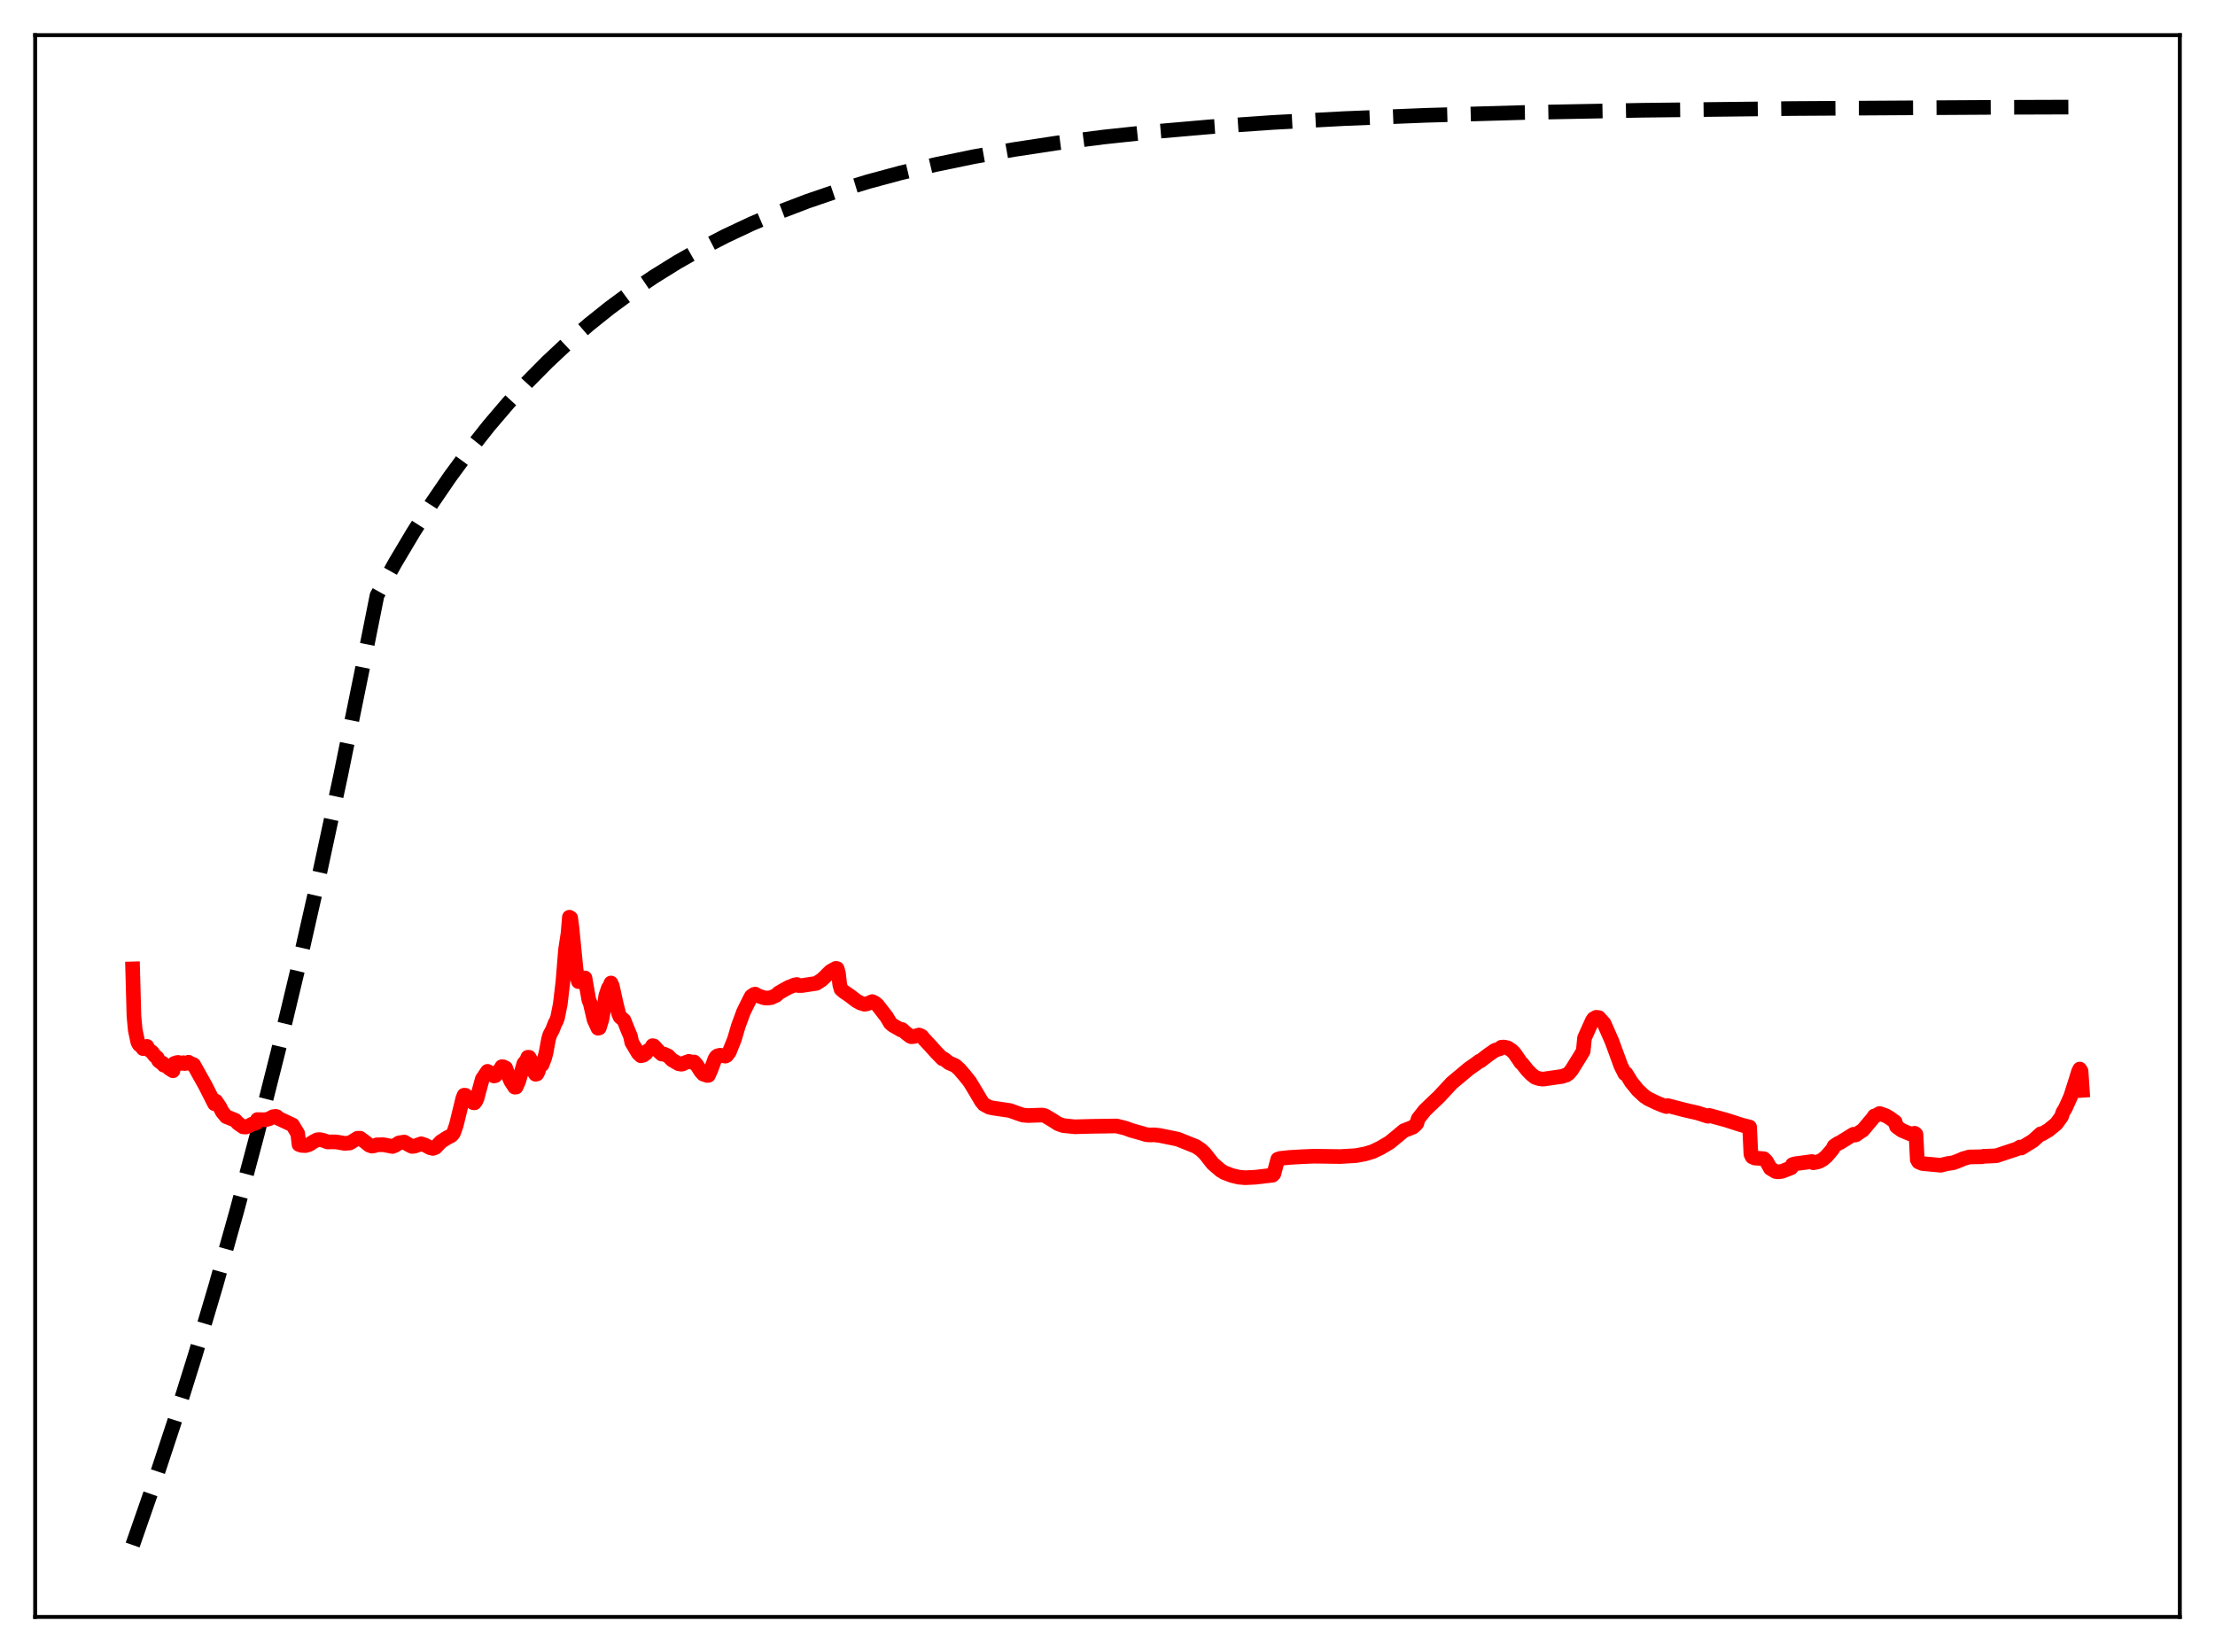 <?xml version="1.0" encoding="utf-8" standalone="no"?>
<!DOCTYPE svg PUBLIC "-//W3C//DTD SVG 1.1//EN"
  "http://www.w3.org/Graphics/SVG/1.1/DTD/svg11.dtd">
<svg xmlns:xlink="http://www.w3.org/1999/xlink" width="453.6pt" height="338.4pt" viewBox="0 0 453.6 338.4" xmlns="http://www.w3.org/2000/svg" version="1.1">
 <defs>
  <style type="text/css">*{stroke-linejoin: round; stroke-linecap: butt}</style>
 </defs>
 <g id="figure_1">
  <g id="patch_1">
   <path d="M 0 338.4 
L 453.6 338.4 
L 453.6 0 
L 0 0 
z
" style="fill: #ffffff"/>
  </g>
  <g id="axes_1">
   <g id="patch_2">
    <path d="M 7.2 331.2 
L 446.4 331.2 
L 446.4 7.2 
L 7.2 7.2 
z
" style="fill: #ffffff"/>
   </g>
   <g id="matplotlib.axis_1"/>
   <g id="matplotlib.axis_2"/>
   <g id="line2d_1">
    <path d="M 27.164 316.473 
L 31.423 304.234 
L 35.681 291.321 
L 39.94 277.698 
L 44.199 263.325 
L 48.458 248.161 
L 52.717 232.164 
L 56.976 215.285 
L 61.235 197.479 
L 65.494 178.692 
L 69.753 158.872 
L 74.012 137.961 
L 77.206 121.975 
L 80.932 115.265 
L 84.659 109.004 
L 88.385 103.163 
L 92.112 97.712 
L 96.105 92.277 
L 100.097 87.231 
L 104.09 82.546 
L 108.083 78.196 
L 112.076 74.158 
L 116.335 70.168 
L 120.593 66.482 
L 124.852 63.077 
L 129.377 59.743 
L 133.903 56.678 
L 138.694 53.702 
L 143.485 50.98 
L 148.543 48.358 
L 153.866 45.852 
L 159.456 43.474 
L 165.312 41.235 
L 171.434 39.141 
L 177.823 37.195 
L 184.477 35.4 
L 191.664 33.695 
L 199.383 32.101 
L 207.635 30.632 
L 216.419 29.297 
L 226.001 28.069 
L 236.383 26.964 
L 247.828 25.969 
L 260.605 25.082 
L 275.245 24.294 
L 292.015 23.619 
L 311.978 23.048 
L 336.201 22.586 
L 367.078 22.232 
L 408.602 21.987 
L 426.436 21.927 
L 426.436 21.927 
" clip-path="url(#p0fa13aa9d0)" style="fill: none; stroke-dasharray: 11.1,4.8; stroke-dashoffset: 0; stroke: #000000; stroke-width: 3"/>
   </g>
   <g id="line2d_2">
    <path d="M 27.164 198.464 
L 27.43 208.123 
L 27.696 210.988 
L 28.228 213.48 
L 28.495 213.962 
L 28.761 214.188 
L 29.027 214.264 
L 29.293 214.788 
L 29.559 214.689 
L 29.825 214.432 
L 30.092 214.334 
L 30.358 214.947 
L 31.156 215.524 
L 31.689 216.242 
L 32.221 216.687 
L 32.487 217.273 
L 33.02 217.688 
L 33.286 217.76 
L 33.552 218.188 
L 34.084 218.331 
L 34.351 218.358 
L 34.617 218.819 
L 35.415 219.329 
L 35.681 217.832 
L 36.214 217.653 
L 36.48 217.617 
L 36.746 217.839 
L 37.279 217.777 
L 37.545 217.68 
L 37.811 217.853 
L 38.343 217.707 
L 38.609 217.581 
L 38.876 217.841 
L 39.408 217.964 
L 39.674 218.11 
L 42.07 222.403 
L 43.933 226.086 
L 44.199 225.536 
L 44.998 226.716 
L 45.53 227.746 
L 46.329 228.728 
L 46.861 228.935 
L 47.393 229.143 
L 48.192 229.479 
L 48.724 230.073 
L 49.789 230.815 
L 50.321 230.859 
L 50.854 230.655 
L 51.652 230.241 
L 52.451 230.032 
L 52.717 229.326 
L 54.314 229.371 
L 55.113 229.163 
L 55.911 228.739 
L 56.444 228.67 
L 56.71 228.74 
L 56.976 229.056 
L 59.372 230.178 
L 59.904 230.416 
L 60.969 232.183 
L 61.235 234.436 
L 61.767 234.618 
L 62.566 234.653 
L 63.364 234.41 
L 64.163 233.878 
L 64.961 233.464 
L 65.494 233.423 
L 66.292 233.606 
L 67.091 233.914 
L 68.156 233.891 
L 68.954 233.917 
L 70.551 234.204 
L 71.616 234.125 
L 72.415 233.65 
L 73.213 233.149 
L 73.745 233.142 
L 74.278 233.536 
L 74.81 233.919 
L 75.609 234.575 
L 76.141 234.762 
L 76.673 234.684 
L 77.206 234.493 
L 78.537 234.481 
L 80.4 234.838 
L 80.932 234.599 
L 81.731 234.092 
L 82.796 233.93 
L 83.86 234.577 
L 84.393 234.829 
L 84.925 234.762 
L 86.256 234.287 
L 87.055 234.553 
L 88.119 235.116 
L 88.652 235.235 
L 89.184 235.034 
L 89.716 234.481 
L 90.249 233.891 
L 91.58 233.028 
L 92.378 232.637 
L 92.644 232.4 
L 92.911 231.988 
L 93.443 230.457 
L 94.774 224.996 
L 95.04 224.335 
L 95.306 224.343 
L 95.839 224.842 
L 96.903 225.863 
L 97.169 225.897 
L 97.436 225.554 
L 97.702 224.952 
L 98.234 222.947 
L 98.767 221.021 
L 99.831 219.448 
L 100.63 219.901 
L 101.162 220.396 
L 101.428 220.34 
L 102.227 219.286 
L 102.493 218.986 
L 102.759 218.499 
L 103.025 218.508 
L 103.558 218.764 
L 104.09 220.272 
L 104.623 221.486 
L 105.155 222.289 
L 105.421 222.687 
L 105.687 222.672 
L 106.22 221.466 
L 107.284 217.848 
L 107.817 217.22 
L 108.083 216.564 
L 108.349 216.566 
L 108.615 217.029 
L 109.414 219.645 
L 109.68 220.048 
L 109.946 219.987 
L 110.212 219.495 
L 110.479 218.492 
L 110.745 218.194 
L 111.011 218.078 
L 111.543 216.679 
L 111.809 215.686 
L 112.342 212.817 
L 112.608 211.934 
L 113.14 210.961 
L 113.673 209.577 
L 113.939 209.142 
L 114.205 208.343 
L 114.737 205.664 
L 115.27 201.162 
L 115.802 194.602 
L 116.335 191.098 
L 116.601 187.872 
L 116.867 188.031 
L 117.133 190.067 
L 117.932 198.189 
L 118.198 200.147 
L 118.464 201.074 
L 118.73 201.039 
L 119.263 200.57 
L 119.529 200.623 
L 119.795 200.314 
L 120.593 204.859 
L 120.86 205.457 
L 121.658 208.87 
L 122.457 210.613 
L 122.723 210.549 
L 123.255 208.827 
L 123.788 205.83 
L 124.054 203.947 
L 124.586 202.383 
L 124.852 202.054 
L 125.119 201.355 
L 125.385 201.937 
L 126.183 205.552 
L 126.716 207.684 
L 126.982 208.291 
L 127.78 208.985 
L 128.579 210.987 
L 129.111 212.237 
L 129.377 213.514 
L 130.708 215.752 
L 131.241 216.256 
L 131.773 216.121 
L 132.305 215.725 
L 132.572 215.288 
L 133.37 214.767 
L 133.636 214.188 
L 133.903 214.247 
L 134.967 215.42 
L 135.5 215.903 
L 136.032 215.936 
L 136.831 216.295 
L 137.629 217.117 
L 138.96 217.883 
L 139.492 217.982 
L 139.759 217.945 
L 140.291 217.677 
L 141.089 217.397 
L 141.888 217.643 
L 142.154 217.533 
L 142.687 218.138 
L 143.485 219.416 
L 144.017 220.015 
L 144.816 220.29 
L 145.082 220.263 
L 145.615 219.056 
L 146.413 216.889 
L 146.679 216.468 
L 146.945 216.268 
L 147.478 216.145 
L 148.543 216.33 
L 148.809 216.205 
L 149.341 215.505 
L 150.406 212.865 
L 151.204 210.139 
L 152.269 207.246 
L 153.6 204.554 
L 153.866 204.07 
L 154.399 203.7 
L 154.665 203.63 
L 155.197 203.954 
L 156.528 204.4 
L 157.06 204.434 
L 157.859 204.36 
L 158.924 203.9 
L 159.456 203.396 
L 160.787 202.625 
L 161.585 202.197 
L 162.118 202.007 
L 162.65 201.765 
L 163.183 201.664 
L 163.449 201.867 
L 164.247 201.871 
L 167.175 201.423 
L 168.24 200.732 
L 169.039 199.986 
L 170.103 198.936 
L 171.168 198.362 
L 171.434 198.407 
L 171.7 199.341 
L 171.967 201.682 
L 172.233 202.616 
L 172.765 203.084 
L 174.096 204.006 
L 175.427 205.021 
L 176.225 205.456 
L 177.024 205.699 
L 177.556 205.621 
L 178.621 205.161 
L 179.153 205.419 
L 179.686 205.854 
L 181.549 208.264 
L 182.348 209.593 
L 182.88 210.037 
L 184.211 210.789 
L 184.477 210.958 
L 184.743 210.882 
L 185.542 211.605 
L 186.34 212.22 
L 186.607 212.355 
L 187.139 212.31 
L 188.204 212.006 
L 188.736 212.24 
L 189.268 212.874 
L 190.599 214.295 
L 191.664 215.49 
L 192.995 216.864 
L 193.261 216.868 
L 194.326 217.701 
L 195.124 218.049 
L 195.657 218.294 
L 196.455 219.006 
L 197.52 220.239 
L 198.585 221.572 
L 199.916 223.765 
L 200.98 225.582 
L 201.513 226.225 
L 202.577 226.795 
L 203.376 226.967 
L 206.836 227.476 
L 208.433 228.058 
L 209.498 228.411 
L 210.563 228.502 
L 212.16 228.444 
L 213.491 228.403 
L 214.023 228.544 
L 215.62 229.504 
L 216.685 230.189 
L 217.75 230.563 
L 220.145 230.806 
L 221.476 230.765 
L 223.606 230.708 
L 228.663 230.634 
L 230.527 231.107 
L 231.591 231.506 
L 233.987 232.185 
L 234.785 232.43 
L 235.584 232.474 
L 236.383 232.455 
L 237.447 232.573 
L 241.174 233.331 
L 244.9 234.82 
L 245.965 235.541 
L 246.764 236.317 
L 248.361 238.347 
L 249.958 239.725 
L 250.756 240.206 
L 252.353 240.805 
L 253.684 241.119 
L 255.015 241.234 
L 257.145 241.128 
L 260.605 240.718 
L 260.871 240.446 
L 261.67 237.443 
L 262.202 237.276 
L 264.065 237.082 
L 266.727 236.928 
L 269.123 236.827 
L 274.447 236.901 
L 277.641 236.713 
L 279.504 236.37 
L 281.101 235.892 
L 282.698 235.125 
L 284.561 234.027 
L 286.159 232.715 
L 287.489 231.601 
L 288.288 231.293 
L 289.353 230.877 
L 289.885 230.397 
L 290.151 230.107 
L 290.417 229.173 
L 291.748 227.468 
L 293.079 226.181 
L 294.676 224.67 
L 297.338 221.805 
L 300.799 218.91 
L 302.396 217.79 
L 302.928 217.378 
L 303.194 217.304 
L 304.791 216.076 
L 306.122 215.148 
L 307.187 214.798 
L 307.453 214.511 
L 307.985 214.471 
L 308.784 214.645 
L 309.583 215.182 
L 310.115 215.701 
L 311.18 217.245 
L 311.446 217.664 
L 311.712 217.861 
L 312.777 219.212 
L 313.575 220.028 
L 314.374 220.671 
L 315.172 220.933 
L 315.971 221.048 
L 319.697 220.511 
L 319.964 220.481 
L 320.496 220.264 
L 320.762 220.215 
L 321.295 219.836 
L 321.827 219.201 
L 323.69 216.205 
L 324.223 215.289 
L 324.489 212.601 
L 326.086 209.055 
L 326.352 208.665 
L 326.884 208.376 
L 327.417 208.437 
L 328.481 209.613 
L 330.079 213.235 
L 331.942 218.324 
L 332.74 219.922 
L 333.007 219.912 
L 334.071 221.654 
L 335.402 223.291 
L 336.733 224.527 
L 337.532 225.068 
L 339.129 225.837 
L 340.46 226.392 
L 341.258 226.662 
L 341.524 226.464 
L 344.985 227.363 
L 347.647 227.97 
L 349.51 228.572 
L 349.776 228.646 
L 350.042 228.475 
L 353.503 229.425 
L 356.697 230.452 
L 358.294 230.856 
L 358.56 236.421 
L 358.826 236.971 
L 359.359 237.205 
L 360.689 237.302 
L 361.222 237.346 
L 361.754 237.88 
L 362.553 239.331 
L 363.617 239.963 
L 364.15 240.033 
L 364.948 239.928 
L 366.812 239.195 
L 367.078 238.542 
L 367.61 238.384 
L 371.071 237.92 
L 371.337 238.176 
L 372.401 237.954 
L 373.2 237.558 
L 373.999 236.885 
L 374.797 235.971 
L 375.329 235.323 
L 375.596 234.751 
L 376.394 234.223 
L 376.927 233.979 
L 377.459 233.629 
L 377.991 233.313 
L 379.056 232.642 
L 379.588 232.33 
L 379.855 232.504 
L 380.121 232.426 
L 380.919 231.847 
L 381.452 231.523 
L 383.581 228.999 
L 383.847 228.58 
L 384.113 228.539 
L 384.912 228.082 
L 386.243 228.552 
L 387.041 229.036 
L 387.574 229.429 
L 388.106 229.801 
L 388.372 230.745 
L 389.437 231.525 
L 391.3 232.305 
L 392.099 232.135 
L 392.365 232.343 
L 392.631 237.533 
L 392.897 238.007 
L 393.696 238.339 
L 397.423 238.683 
L 398.753 238.359 
L 400.084 238.15 
L 401.681 237.52 
L 401.948 237.358 
L 402.48 237.227 
L 403.279 236.985 
L 405.94 236.937 
L 406.207 236.84 
L 406.739 236.836 
L 408.336 236.763 
L 408.868 236.724 
L 413.127 235.302 
L 413.66 234.953 
L 413.926 235.154 
L 416.321 233.677 
L 417.919 232.235 
L 418.185 232.263 
L 419.516 231.483 
L 421.113 230.178 
L 422.177 228.691 
L 422.444 227.849 
L 422.976 226.974 
L 424.041 224.596 
L 425.105 221.263 
L 425.638 219.513 
L 425.904 218.976 
L 426.17 219.391 
L 426.436 223.336 
L 426.436 223.336 
" clip-path="url(#p0fa13aa9d0)" style="fill: none; stroke: #ff0000; stroke-width: 3; stroke-linecap: square"/>
   </g>
   <g id="patch_3">
    <path d="M 7.2 331.2 
L 7.2 7.2 
" style="fill: none; stroke: #000000; stroke-width: 0.8; stroke-linejoin: miter; stroke-linecap: square"/>
   </g>
   <g id="patch_4">
    <path d="M 446.4 331.2 
L 446.4 7.2 
" style="fill: none; stroke: #000000; stroke-width: 0.8; stroke-linejoin: miter; stroke-linecap: square"/>
   </g>
   <g id="patch_5">
    <path d="M 7.2 331.2 
L 446.4 331.2 
" style="fill: none; stroke: #000000; stroke-width: 0.8; stroke-linejoin: miter; stroke-linecap: square"/>
   </g>
   <g id="patch_6">
    <path d="M 7.2 7.2 
L 446.4 7.2 
" style="fill: none; stroke: #000000; stroke-width: 0.8; stroke-linejoin: miter; stroke-linecap: square"/>
   </g>
  </g>
 </g>
 <defs>
  <clipPath id="p0fa13aa9d0">
   <rect x="7.2" y="7.2" width="439.2" height="324"/>
  </clipPath>
 </defs>
</svg>
